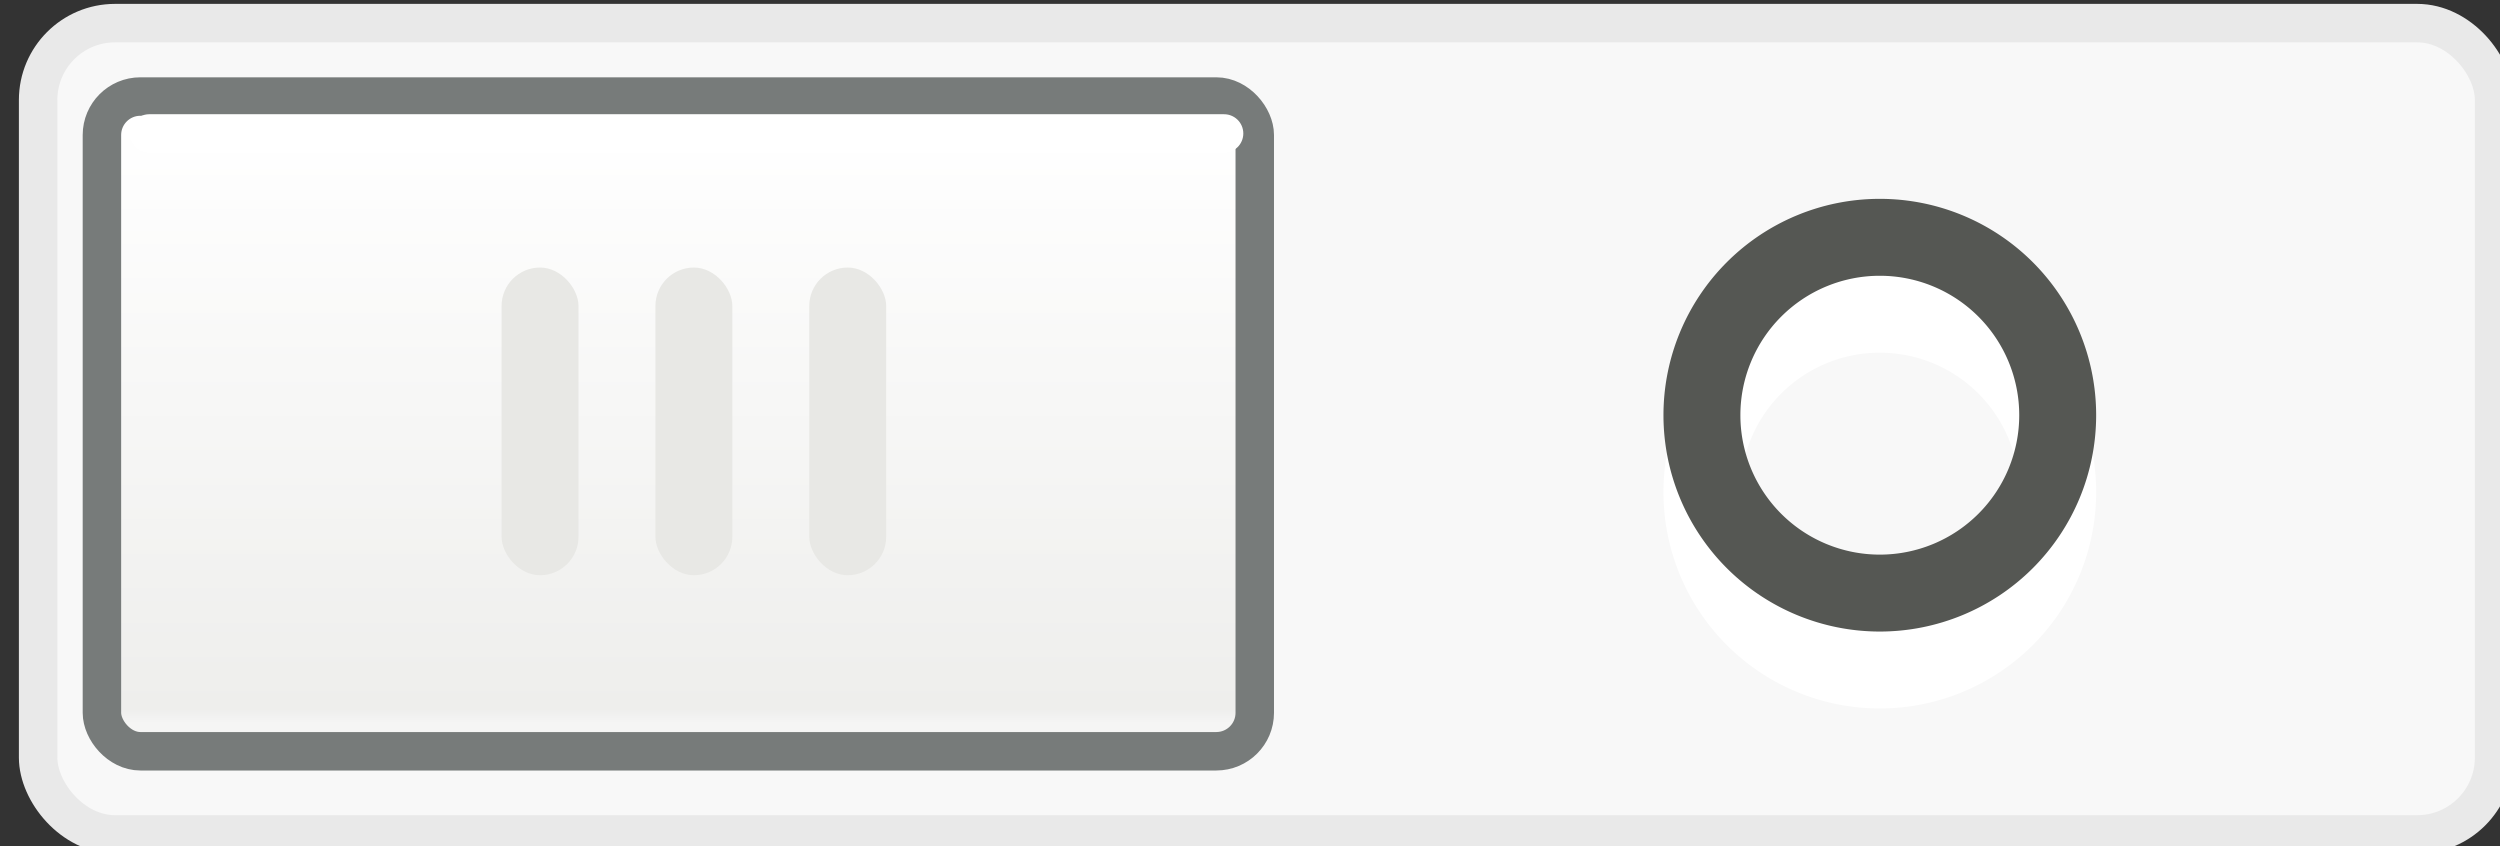 <?xml version="1.0" encoding="UTF-8" standalone="no"?>
<!-- Created with Inkscape (http://www.inkscape.org/) -->

<svg
   xmlns:dc="http://purl.org/dc/elements/1.1/"
   xmlns:cc="http://creativecommons.org/ns#"
   xmlns:rdf="http://www.w3.org/1999/02/22-rdf-syntax-ns#"
   xmlns:svg="http://www.w3.org/2000/svg"
   xmlns="http://www.w3.org/2000/svg"
   xmlns:sodipodi="http://sodipodi.sourceforge.net/DTD/sodipodi-0.dtd"
   xmlns:inkscape="http://www.inkscape.org/namespaces/inkscape"
   id="svg10865"
   height="22"
   width="65"
   version="1.1"
   inkscape:version="0.48+devel r"
   sodipodi:docname="switch-off-ins.svg">
  <rect width="100%" height="100%" fill="#333333" stroke="none"/>
  <sodipodi:namedview
     pagecolor="#ffffff"
     bordercolor="#666666"
     borderopacity="1"
     objecttolerance="10"
     gridtolerance="10"
     guidetolerance="10"
     inkscape:pageopacity="0"
     inkscape:pageshadow="2"
     inkscape:window-width="1366"
     inkscape:window-height="708"
     id="namedview4805"
     showgrid="false"
     inkscape:zoom="9.9649039"
     inkscape:cx="15.088894"
     inkscape:cy="11"
     inkscape:window-x="0"
     inkscape:window-y="31"
     inkscape:window-maximized="1"
     inkscape:current-layer="g62931" />
  <defs
     id="defs10867">
    <linearGradient
       id="linearGradient62981-1-1"
       y2="505.32"
       gradientUnits="userSpaceOnUse"
       x2="740"
       gradientTransform="matrix(.856 0 0 .811 27.81 92.07)"
       y1="486.11"
       x1="740">
      <stop
         id="stop62854-6-7"
         style="stop-color:#fff"
         offset="0" />
      <stop
         id="stop62858-8-0"
         style="stop-color:#eeeeec"
         offset=".977" />
      <stop
         id="stop62860-5-3"
         style="stop-color:#f5f5f4"
         offset="1" />
    </linearGradient>
  </defs>
  <g
     id="layer1"
     transform="translate(0 -1030.4)">
    <g
       id="g62929"
       transform="translate(-643.91 517.3)">
      <g
         id="g62931"
         transform="translate(0,30)">
        <rect
           id="rect62935"
           style="color:#000000;fill:#f8f8f8;fill-opacity:1;stroke:#e9e9e9;stroke-linecap:round;stroke-opacity:1;stroke-width:1;stroke-miterlimit:3;stroke-dasharray:none"
           rx="2"
           ry="2"
           height="21.094"
           width="63.856"
           y="483.701"
           x="644.901" />
        <rect
           id="rect62937"
           style="stroke:#777b7a;stroke-linecap:round;fill:url(#linearGradient62981-1-1)"
           rx="1"
           ry="1"
           height="17.023"
           width="29.974"
           y="485.61"
           x="646.56" />
        <g
           id="g62939"
           transform="translate(-38.049 -1.944)">
          <rect
             id="rect62941"
             style="fill:#e8e8e5"
             rx="1"
             ry="1"
             height="8"
             width="2"
             y="492"
             x="695" />
          <rect
             id="rect62943"
             style="fill:#e8e8e5"
             rx="1"
             ry="1"
             height="8"
             width="2"
             y="492"
             x="699" />
          <rect
             id="rect62945"
             style="fill:#e8e8e5"
             rx="1"
             ry="1"
             height="8"
             width="2"
             y="492"
             x="703" />
        </g>
        <path
           id="path62947"
           style="stroke:#fff;stroke-linecap:round;stroke-width:1px;fill:none"
           d="m647.79 486.57h27.946" />
      </g>
      <path
         id="path3786"
         style="stroke:#fff;stroke-width:2;fill:none"
         d="m55 11.875a4.625 4.625 0 1 1 -9.25 0 4.625 4.625 0 1 1 9.25 0z"
         transform="translate(642.41 514.02)" />
      <path
         id="path3016"
         style="stroke:#555753;stroke-width:2;fill:none"
         d="m55 11.875a4.625 4.625 0 1 1 -9.25 0 4.625 4.625 0 1 1 9.25 0z"
         transform="translate(642.41 512.02)" />
    </g>
  </g>
</svg>
